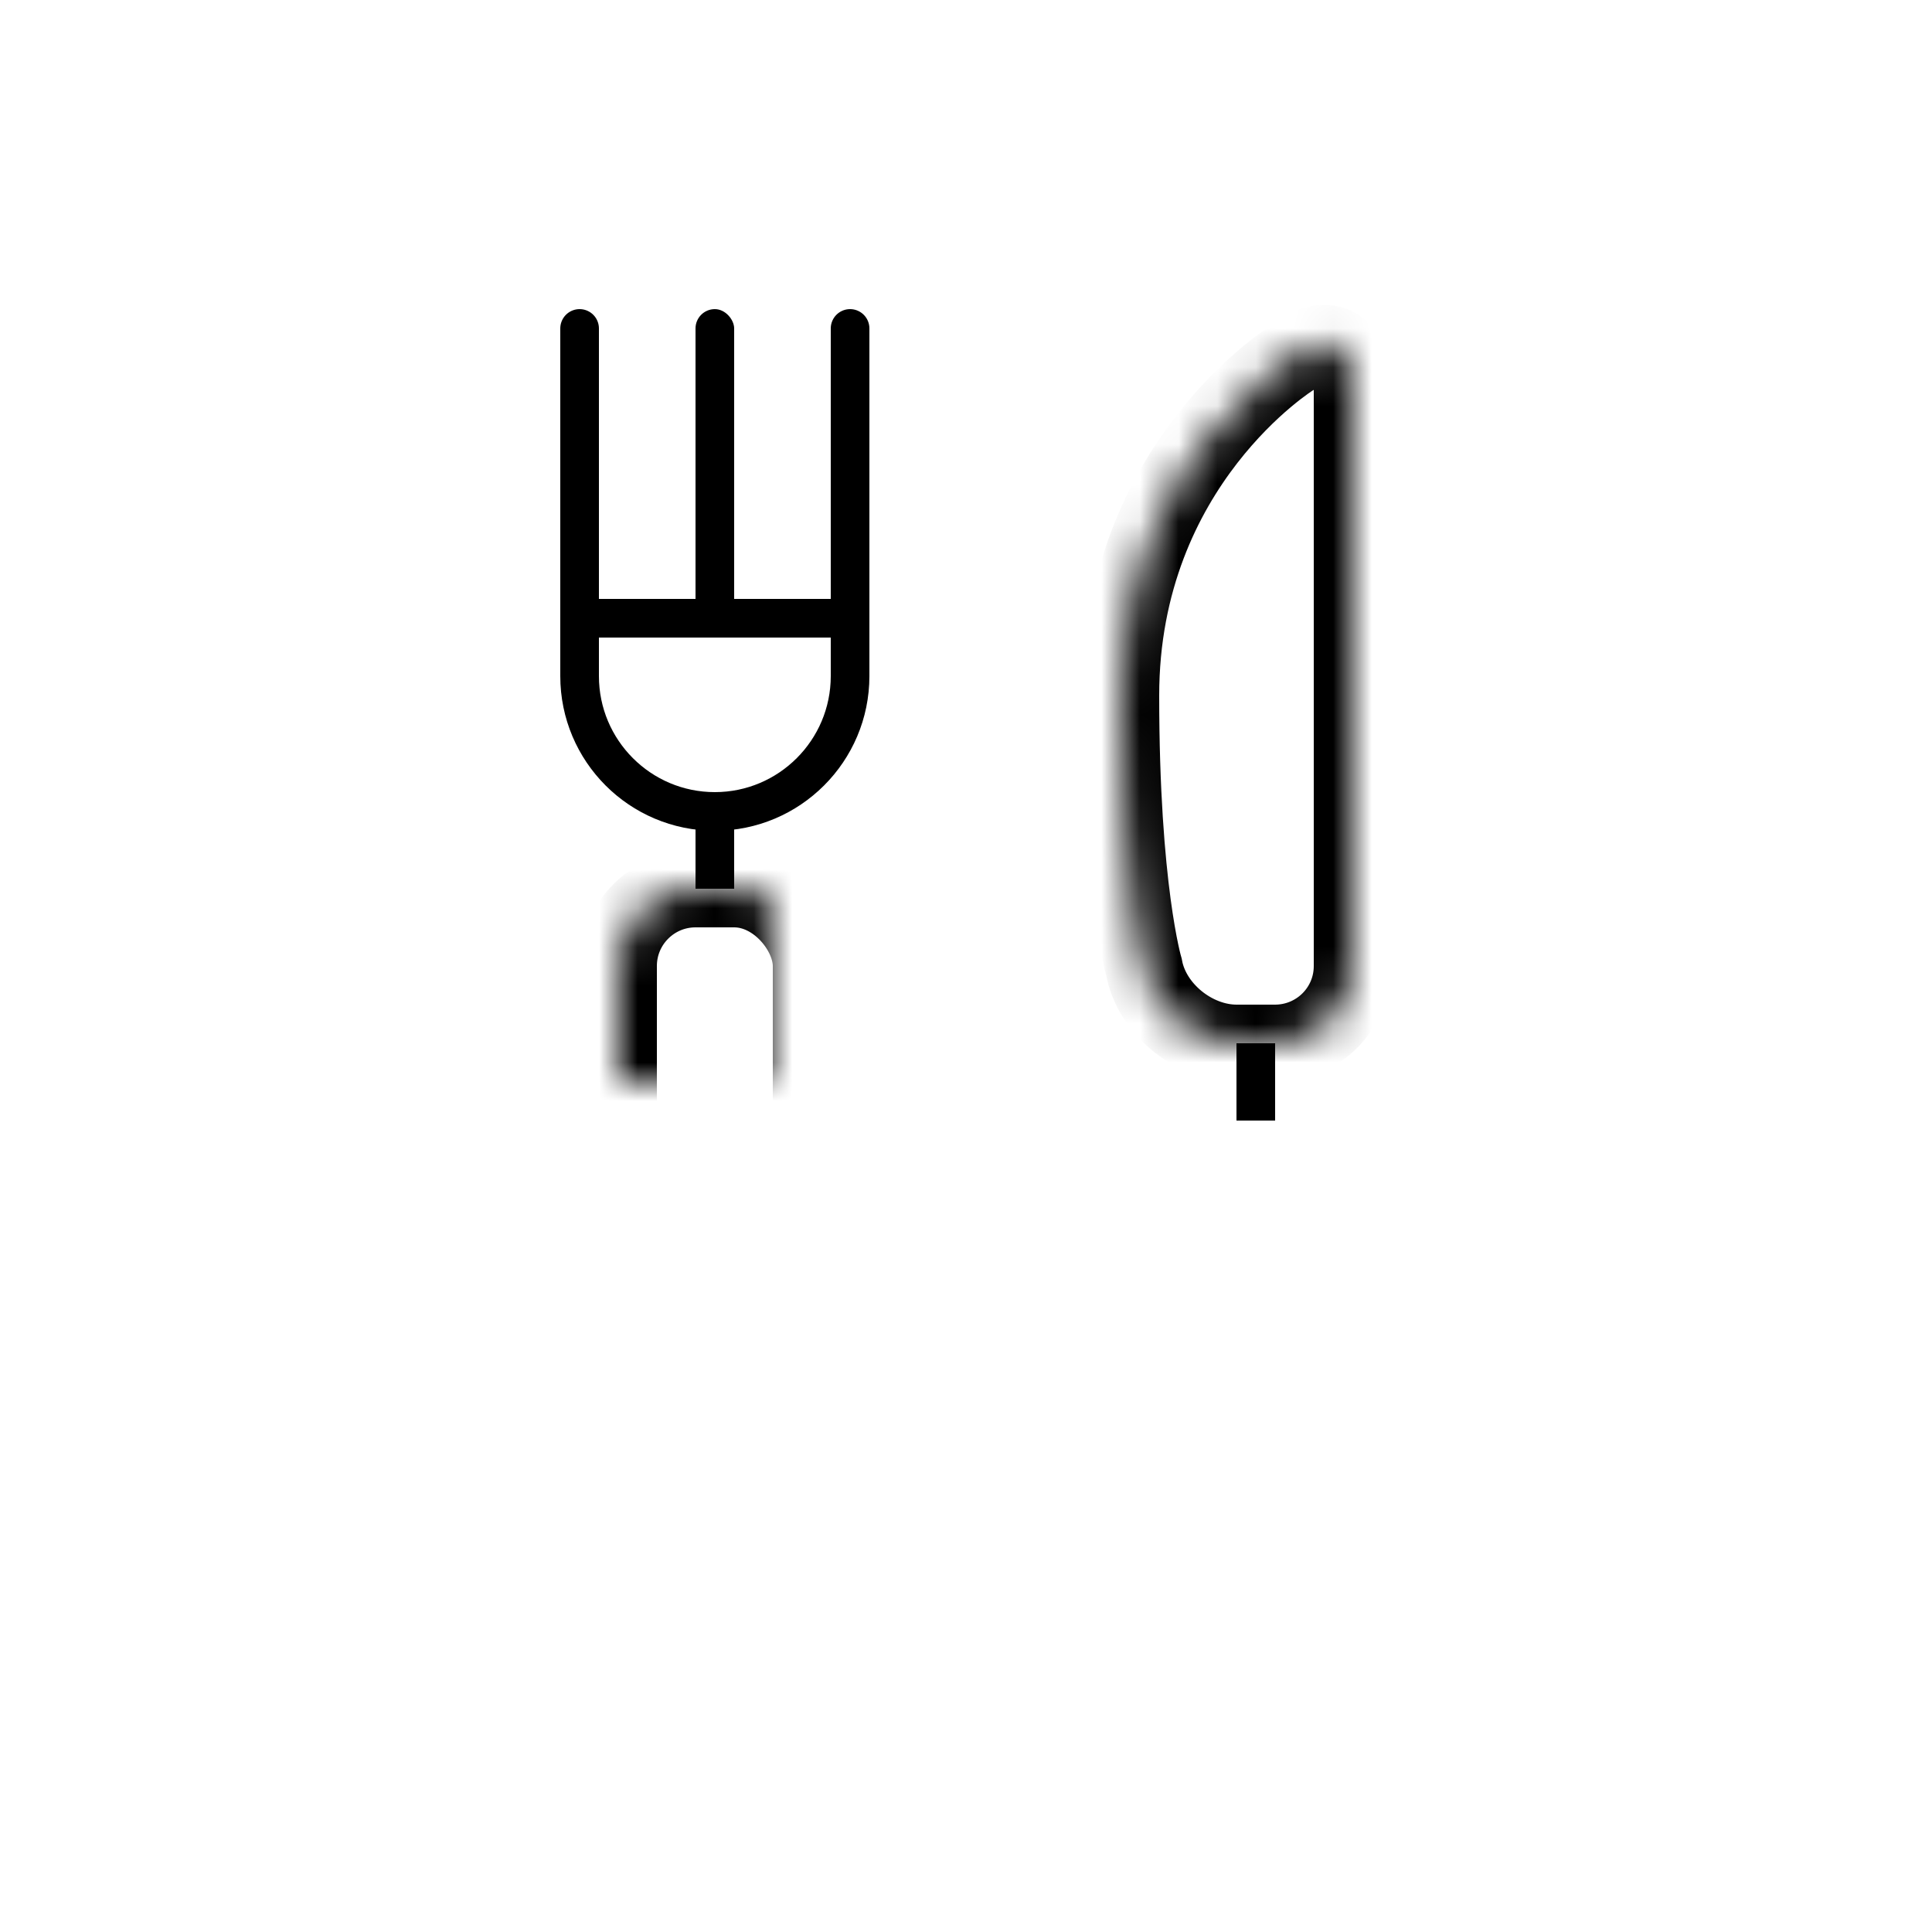 <?xml version="1.0" encoding="UTF-8"?>
<svg width="50px" height="50px" viewBox="0 0 50 50" version="1.1" xmlns="http://www.w3.org/2000/svg" xmlns:xlink="http://www.w3.org/1999/xlink">
    <!-- Generator: Sketch 41.1 (35376) - http://www.bohemiancoding.com/sketch -->
    <title>Bounds</title>
    <desc>Created with Sketch.</desc>
    <defs>
        <rect id="path-1" x="1" y="21" width="5" height="14" rx="2"></rect>
        <mask id="mask-2" maskContentUnits="userSpaceOnUse" maskUnits="objectBoundingBox" x="0" y="0" width="5" height="14" fill="white">
            <use xlink:href="#path-1"></use>
        </mask>
        <path d="M4.455,1.25 C5.308,0.56 6,0.891 6,1.997 L6,17.003 C6,18.106 5.106,19 3.995,19 L3.005,19 C1.898,19 0.807,18.118 0.608,17.039 C0.608,17.039 3.33066907e-16,15 0,10 C0,4 4.455,1.25 4.455,1.25 Z" id="path-3"></path>
        <mask id="mask-4" maskContentUnits="userSpaceOnUse" maskUnits="objectBoundingBox" x="0" y="0" width="6" height="18.11" fill="white">
            <use xlink:href="#path-3"></use>
        </mask>
        <rect id="path-5" x="1" y="15" width="5" height="20" rx="2"></rect>
        <mask id="mask-6" maskContentUnits="userSpaceOnUse" maskUnits="objectBoundingBox" x="0" y="0" width="5" height="20" fill="white">
            <use xlink:href="#path-5"></use>
        </mask>
    </defs>
    <g id="Page-1" stroke="none" stroke-width="1" fill="none" fill-rule="evenodd">
        <g id="landing-page" transform="translate(-250, -1917)">
            <g id="services" transform="translate(0, 1597)">
                <g transform="translate(250, 90)" id="highlights">
                    <g transform="translate(0, 109)">
                        <g id="service" transform="translate(0, 121)">
                            <g id="Vaisselle">
                                <rect id="Bounds" fill-opacity="0" fill="#D8D8D8" x="0" y="0" width="50" height="50"></rect>
                                <g id="Cut" transform="translate(29, 8)">
                                    <rect id="icon" fill="#000000" x="3" y="19" width="1" height="2"></rect>
                                    <use id="icon" stroke="#000000" mask="url(#mask-2)" stroke-width="2" xlink:href="#path-1"></use>
                                    <use id="icon" stroke="#000000" mask="url(#mask-4)" stroke-width="2" xlink:href="#path-3"></use>
                                </g>
                                <g id="Fork" transform="translate(15, 8)">
                                    <rect id="icon" fill="#000000" x="3" y="13" width="1" height="2"></rect>
                                    <use id="icon" stroke="#000000" mask="url(#mask-6)" stroke-width="2" xlink:href="#path-5"></use>
                                    <path d="M0,8 L7,8" id="Path-7" stroke="#000000" stroke-linecap="round" stroke-linejoin="round"></path>
                                    <rect id="Rectangle-9" fill="#000000" x="3" y="0" width="1" height="8" rx="0.5"></rect>
                                    <path d="M7,0.5 L7,9.497 C7,11.432 5.429,13 3.5,13 C1.567,13 0,11.431 0,9.497 L0,0.5" id="Rectangle-8" stroke="#000000" stroke-linecap="round" stroke-linejoin="round"></path>
                                </g>
                            </g>
                        </g>
                    </g>
                </g>
            </g>
        </g>
    </g>
</svg>